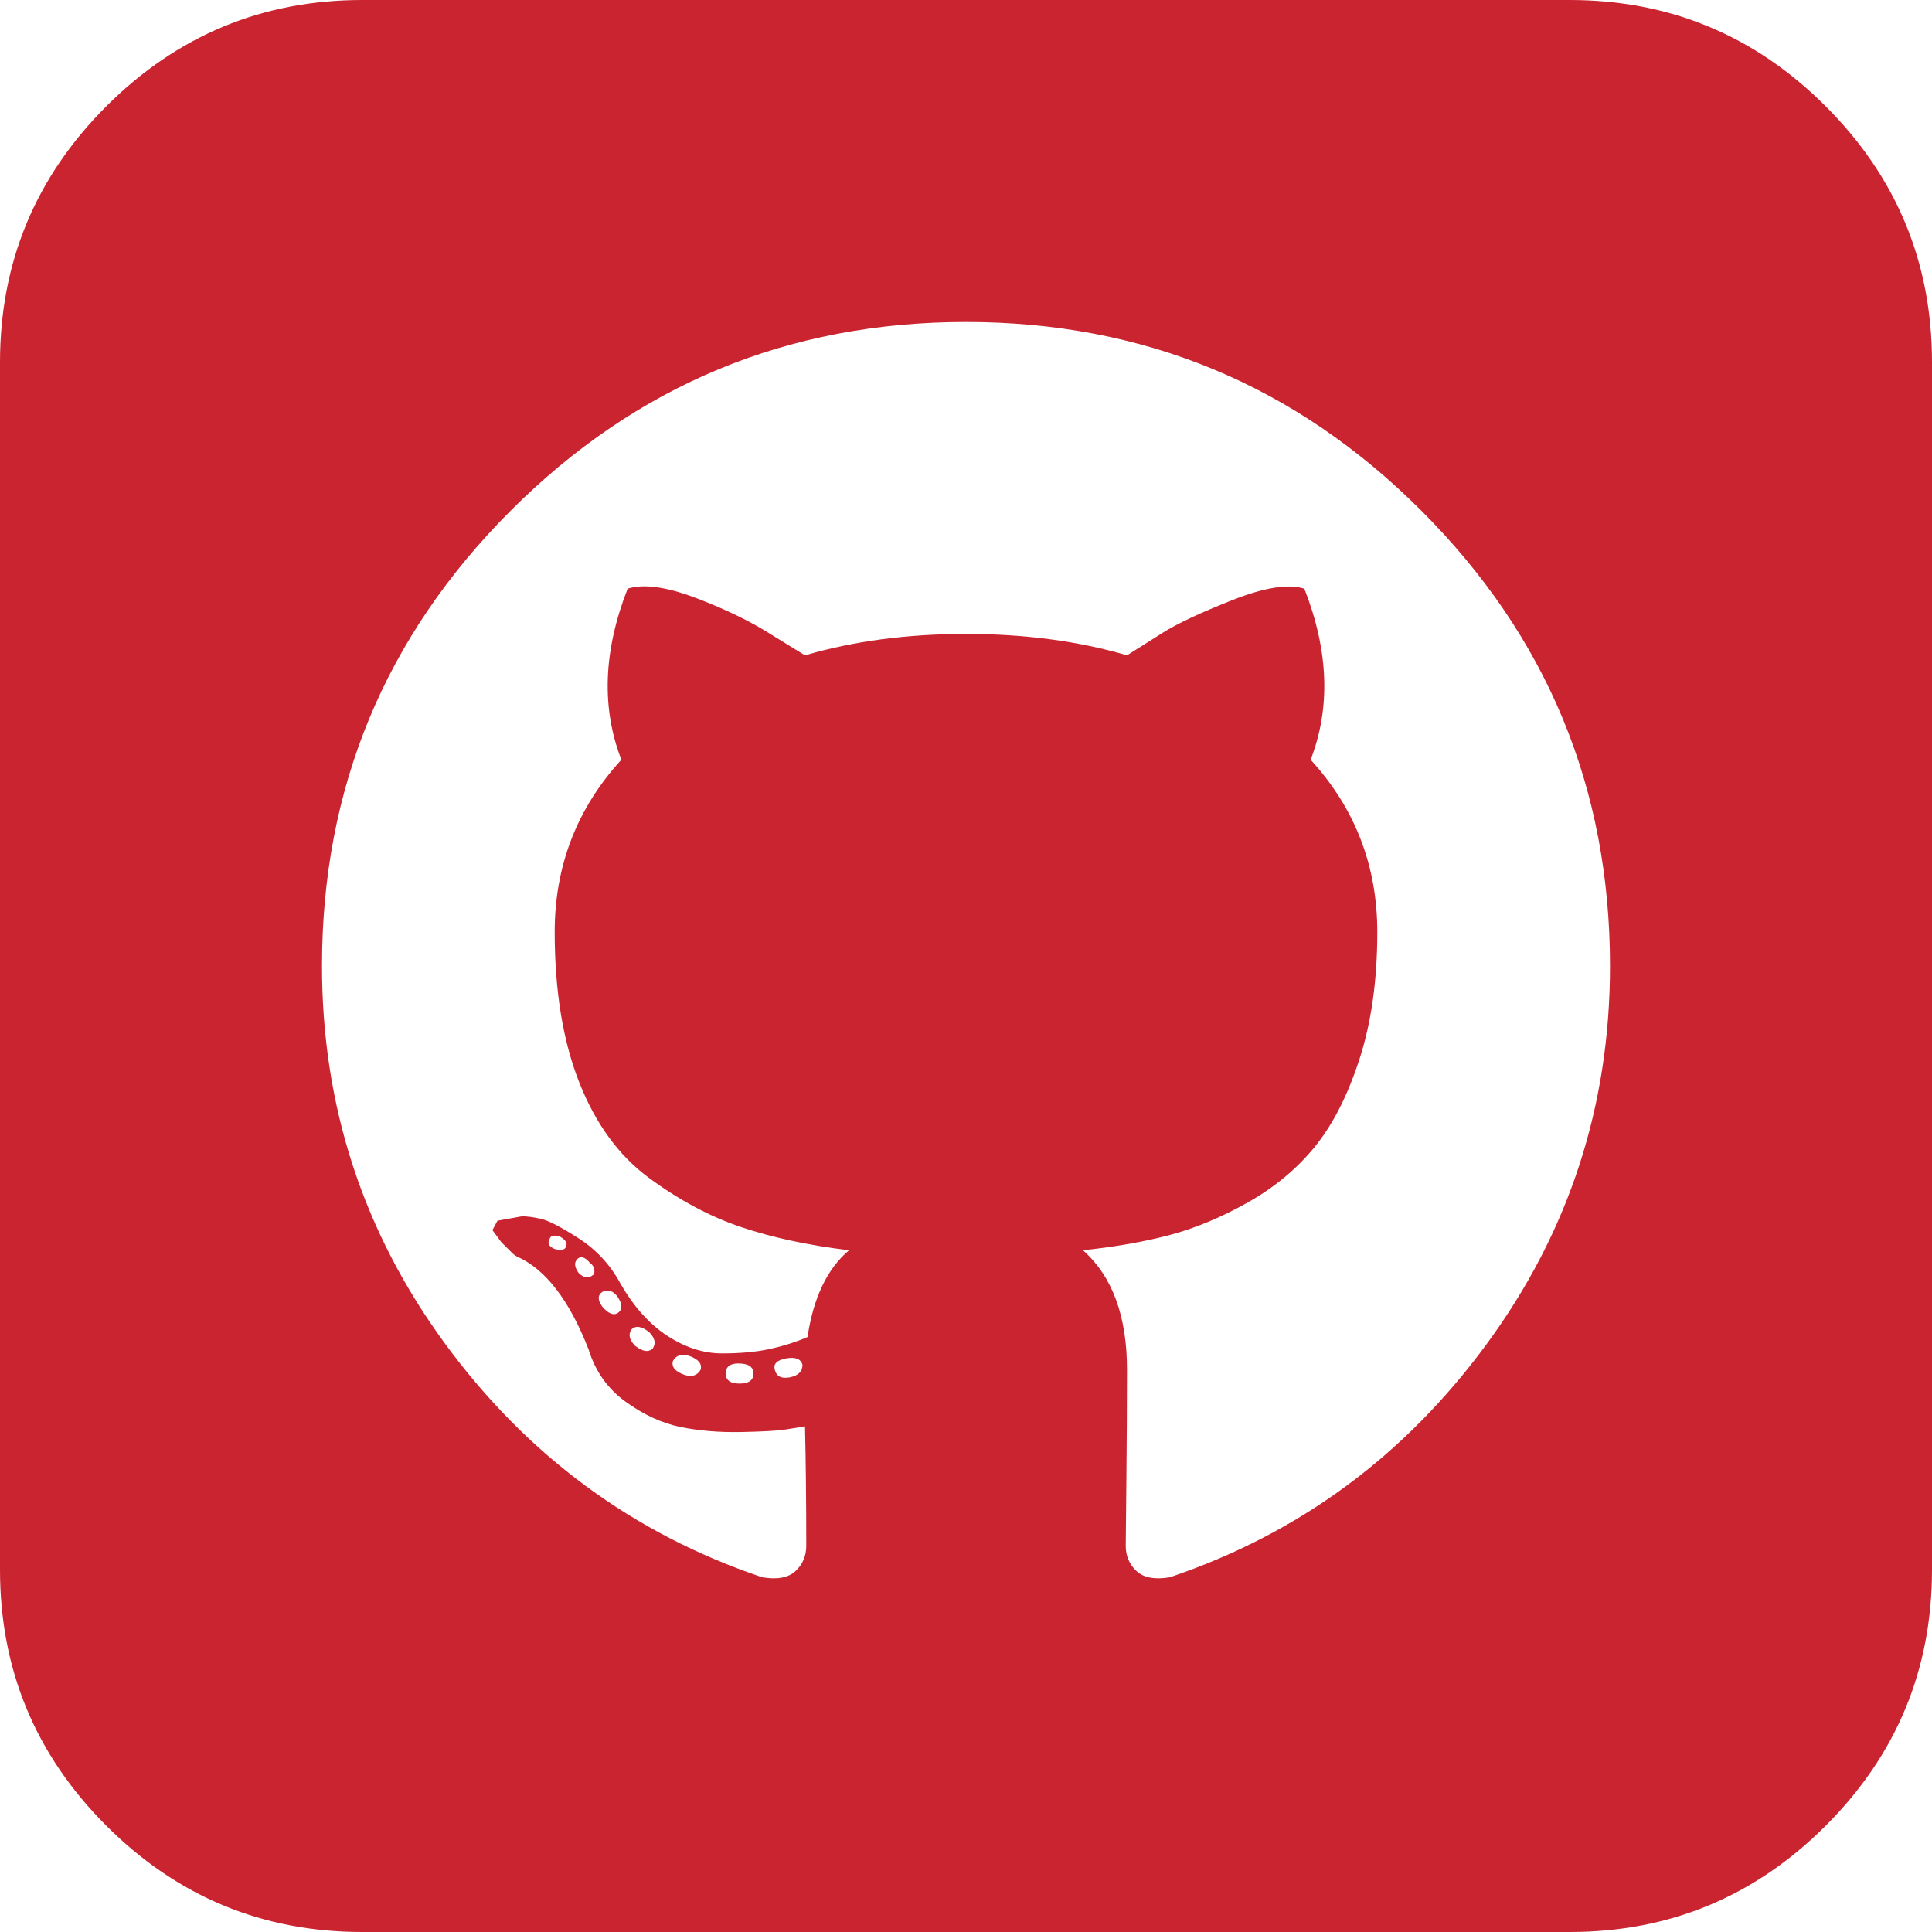<?xml version="1.0" encoding="UTF-8"?>
<svg width="1536px" height="1536px" viewBox="0 0 1536 1536" version="1.1" xmlns="http://www.w3.org/2000/svg" xmlns:xlink="http://www.w3.org/1999/xlink">
    <!-- Generator: Sketch 52.6 (67491) - http://www.bohemiancoding.com/sketch -->
    <title>Shape</title>
    <desc>Created with Sketch.</desc>
    <g id="Page-1" stroke="none" stroke-width="1" fill="none" fill-rule="evenodd">
        <g id="gh" fill="#CB2431" fill-rule="nonzero">
            <path d="M519,1072 C521.667,1068 520.667,1063.667 516,1059 C510,1054.333 505.333,1053.667 502,1057 C499.333,1061 500.333,1065.333 505,1070 C511,1074.667 515.667,1075.333 519,1072 Z M491,1031 C487.667,1026.333 483.667,1025 479,1027 C475,1029.667 475,1033.667 479,1039 C483.667,1044.333 487.667,1046 491,1044 C495,1041.333 495,1037 491,1031 Z M450,991 C451.333,988.333 449.667,985.667 445,983 C440.333,981.667 437.667,982.333 437,985 C435,988.333 436.333,991 441,993 C446.333,994.333 449.333,993.667 450,991 Z M471,1014 C472.333,1013.333 472.833,1011.833 472.5,1009.5 C472.167,1007.167 471,1005.333 469,1004 C465,999.333 461.667,998.333 459,1001 C456.333,1003.667 456.667,1007.333 460,1012 C464,1016 467.667,1016.667 471,1014 Z M557,1089 C558.333,1084.333 555.333,1080.667 548,1078 C542,1076 537.667,1077.333 535,1082 C533.667,1086.667 536.667,1090.333 544,1093 C550,1095 554.333,1093.667 557,1089 Z M599,1092 C599,1086.667 595,1084 587,1084 C580.333,1084 577,1086.667 577,1092 C577,1097.333 580.667,1100 588,1100 C595.333,1100 599,1097.333 599,1092 Z M638,1085 C636.667,1080.333 632.333,1078.667 625,1080 C617.667,1081.333 614.667,1084.333 616,1089 C617.333,1094.333 621.333,1096.333 628,1095 C634.667,1093.667 638,1090.333 638,1085 Z M1280,768 C1280,626.667 1230,506 1130,406 C1030,306 909.333,256 768,256 C626.667,256 506,306 406,406 C306,506 256,626.667 256,768 C256,879.333 288.667,979.5 354,1068.5 C419.333,1157.5 503.333,1219.333 606,1254 C618,1256 626.833,1254.333 632.5,1249 C638.167,1243.667 641,1237 641,1229 C641,1194.333 640.667,1162.667 640,1134 C636,1134.667 630.833,1135.5 624.5,1136.5 C618.167,1137.5 606.333,1138.167 589,1138.5 C571.667,1138.833 555.667,1137.5 541,1134.5 C526.333,1131.5 511.833,1124.833 497.5,1114.5 C483.167,1104.167 473.333,1090.333 468,1073 C452.667,1033.667 433.667,1009 411,999 C409.667,998.333 408.167,997.167 406.5,995.5 L398.5,987.5 L391.5,978 L395.5,970.5 L415,967 C419,967 424,967.667 430,969 C436,970.333 446,975.5 460,984.5 C474,993.5 485,1005.333 493,1020 C503.667,1038.667 516.167,1052.667 530.5,1062 C544.833,1071.333 559.333,1076 574,1076 C588.667,1076 601.333,1074.833 612,1072.5 C622.667,1070.167 632.667,1067 642,1063 C646.667,1031.667 657.667,1008.667 675,994 C642.333,990 613.667,983.833 589,975.5 C564.333,967.167 540,954.167 516,936.5 C492,918.833 473.5,893.5 460.5,860.5 C447.5,827.5 441,787.667 441,741 C441,688.333 458.667,642.667 494,604 C478,562.667 479.667,517.333 499,468 C511.667,464 529.833,466.5 553.5,475.5 C577.167,484.5 597.333,494.333 614,505 L640,521 C678.667,509.667 721.333,504 768,504 C814.667,504 857.333,509.667 896,521 C903.333,516.333 912.833,510.333 924.5,503 C936.167,495.667 954.667,487 980,477 C1005.333,467 1024.333,464 1037,468 C1056.333,517.333 1058,562.667 1042,604 C1077.333,642.667 1095,688.333 1095,741 C1095,779 1090.333,812.5 1081,841.5 C1071.667,870.5 1059.833,893.833 1045.5,911.5 C1031.167,929.167 1013.333,944 992,956 C970.667,968 949.833,976.667 929.5,982 C909.167,987.333 886.333,991.333 861,994 C884.333,1014.667 896,1046.333 896,1089 C896,1115.667 895.833,1145.333 895.5,1178 C895.167,1210.667 895,1227.667 895,1229 C895,1237 897.833,1243.667 903.5,1249 C909.167,1254.333 918,1256 930,1254 C1032.667,1219.333 1116.667,1157.5 1182,1068.5 C1247.333,979.5 1280,879.333 1280,768 Z M1536,288 L1536,1248 C1536,1327.333 1507.833,1395.167 1451.5,1451.5 C1395.167,1507.833 1327.333,1536 1248,1536 L288,1536 C208.667,1536 140.833,1507.833 84.5,1451.5 C28.167,1395.167 0,1327.333 0,1248 L0,288 C0,208.667 28.167,140.833 84.5,84.5 C140.833,28.167 208.667,0 288,0 L1248,0 C1327.333,0 1395.167,28.167 1451.5,84.5 C1507.833,140.833 1536,208.667 1536,288 Z" id="Shape"></path>
        </g>
    </g>
</svg>